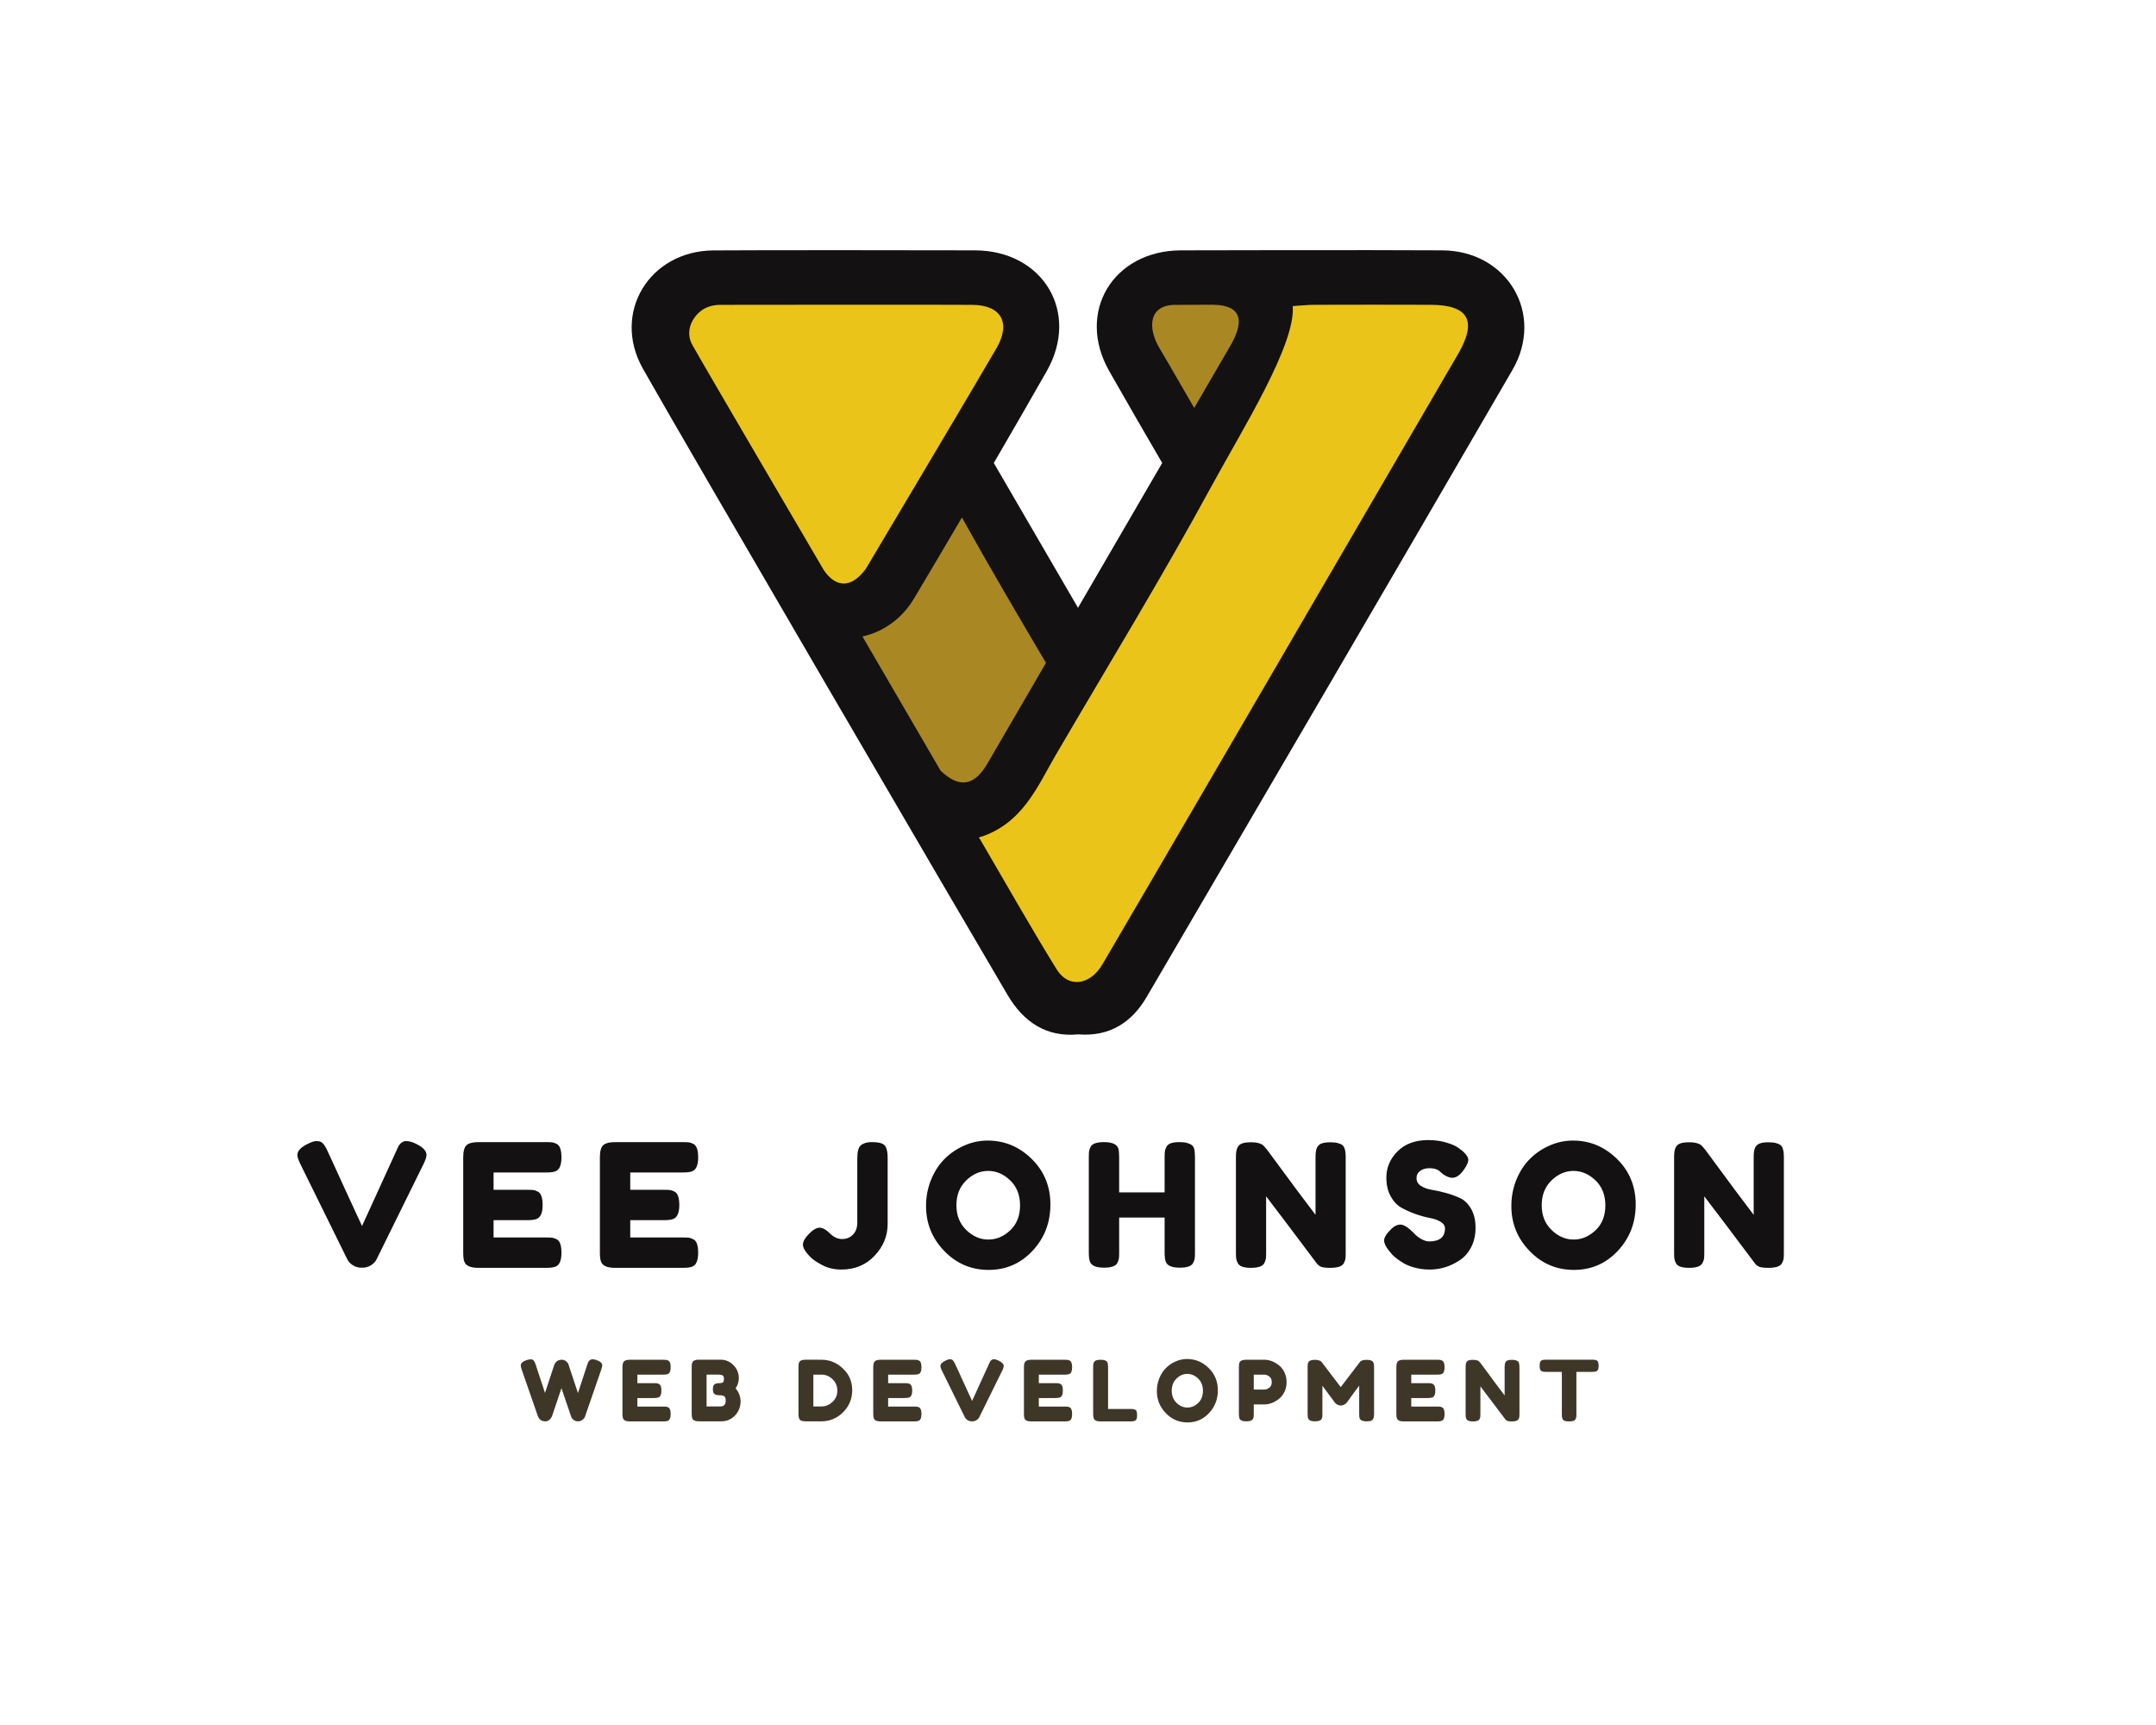 <?xml version="1.0" encoding="UTF-8" standalone="no" ?>
<!DOCTYPE svg PUBLIC "-//W3C//DTD SVG 1.1//EN" "http://www.w3.org/Graphics/SVG/1.1/DTD/svg11.dtd">
<svg xmlns="http://www.w3.org/2000/svg" xmlns:xlink="http://www.w3.org/1999/xlink" version="1.1" width="1280" height="1024" viewBox="0 0 1280 1024" xml:space="preserve">
<desc>Created with Fabric.js 4.4.0</desc>
<defs>
</defs>
<g transform="matrix(1 0 0 1 640 512)" id="background-logo"  >
<rect style="stroke: none; stroke-width: 0; stroke-dasharray: none; stroke-linecap: butt; stroke-dashoffset: 0; stroke-linejoin: miter; stroke-miterlimit: 4; fill: rgb(255,255,255); fill-opacity: 0; fill-rule: nonzero; opacity: 1;"  paint-order="stroke"  x="-640" y="-512" rx="0" ry="0" width="1280" height="1024" />
</g>
<g transform="matrix(1.921 0 0 1.921 640 381.372)" id="logo-logo"  >
<g style=""  paint-order="stroke"   >
		<g transform="matrix(0.448 0 0 -0.448 -38.781 0)"  >
<path style="stroke: none; stroke-width: 1; stroke-dasharray: none; stroke-linecap: butt; stroke-dashoffset: 0; stroke-linejoin: miter; stroke-miterlimit: 4; fill: rgb(169,135,35); fill-rule: nonzero; opacity: 1;"  paint-order="stroke"  transform=" translate(-697.545, -662.006)" d="M 789.918 649.031 C 761.23 697.551 732.73 746.168 705.305 795.367 C 689.258 768.098 673.227 740.816 656.984 713.668 C 644.5 692.797 625.52 680.164 605.172 675.586 C 631.402 630.551 657.633 585.516 683.867 540.484 C 702.359 522.813 717.582 524.711 730.934 547.602 C 750.637 581.391 770.234 615.234 789.918 649.031" stroke-linecap="round" />
</g>
		<g transform="matrix(0.382 0 0 -0.382 -71.357 -58.947)"  >
<path style="stroke: none; stroke-width: 1; stroke-dasharray: none; stroke-linecap: butt; stroke-dashoffset: 0; stroke-linejoin: miter; stroke-miterlimit: 4; fill: rgb(234,196,25); fill-rule: nonzero; opacity: 1;"  paint-order="stroke"  transform=" translate(-588.827, -869.22)" d="M 740.246 966 C 754.793 991.387 744.879 1009.15 715.918 1009.4 C 682.41 1009.69 499.418 1009.46 461.957 1009.41 C 454.773 1009.4 447.539 1007.43 441.988 1002.86 C 432.266 994.875 426.934 981.383 434.02 968.871 C 452.301 936.582 552.566 765.898 566.297 742.324 C 578.492 724.484 594.098 723.859 608.637 743.836 C 608.637 743.836 724.449 938.434 740.246 966" stroke-linecap="round" />
</g>
		<g transform="matrix(0.548 0 0 -0.548 36.454 -86.87)"  >
<path style="stroke: none; stroke-width: 1; stroke-dasharray: none; stroke-linecap: butt; stroke-dashoffset: 0; stroke-linejoin: miter; stroke-miterlimit: 4; fill: rgb(169,135,35); fill-rule: nonzero; opacity: 1;"  paint-order="stroke"  transform=" translate(-940.403, -957.583)" d="M 975.504 968.18 C 987.168 988.285 991.441 1009.35 957.363 1009.53 C 947.711 1009.48 929.598 1009.42 919.945 1009.4 C 893.059 1009.35 892.266 985.809 904.078 966 C 915.992 946.016 927.414 925.738 939.133 905.637 C 951.242 926.492 963.402 947.316 975.504 968.18" stroke-linecap="round" />
</g>
		<g transform="matrix(0.349 0 0 -0.349 42.659 0)"  >
<path style="stroke: none; stroke-width: 1; stroke-dasharray: none; stroke-linecap: butt; stroke-dashoffset: 0; stroke-linejoin: miter; stroke-miterlimit: 4; fill: rgb(234,196,25); fill-rule: nonzero; opacity: 1;"  paint-order="stroke"  transform=" translate(-968.657, -668.663)" d="M 1177.24 1009.46 C 1138.16 1009.61 1099.07 1009.57 1059.99 1009.46 C 1053.11 1009.44 1046.23 1008.66 1038.36 1008.17 C 1041.16 968.883 987.879 884.516 956.375 826.563 C 906.828 735.426 852.664 646.793 800.277 557.207 C 781.027 524.289 766.559 487.07 722.539 473.242 C 749.965 426.402 774.461 382.922 800.691 340.512 C 812.492 321.434 834.203 324.301 846.754 345.59 C 880.91 403.535 1119.37 813.25 1204.79 959.953 C 1224.24 993.359 1215.39 1009.3 1177.24 1009.46" stroke-linecap="round" />
</g>
		<g transform="matrix(0.307 0 0 -0.307 0 0)"  >
<path style="stroke: none; stroke-width: 1; stroke-dasharray: none; stroke-linecap: butt; stroke-dashoffset: 0; stroke-linejoin: miter; stroke-miterlimit: 4; fill: rgb(19,17,18); fill-rule: nonzero; opacity: 1;"  paint-order="stroke"  transform=" translate(-822.162, -669.594)" d="M 1204.79 959.953 C 1119.37 813.25 880.91 403.535 846.754 345.59 C 834.203 324.301 812.492 321.434 800.691 340.512 C 774.461 382.922 749.965 426.402 722.539 473.242 C 766.559 487.07 781.027 524.289 800.277 557.207 C 852.664 646.793 906.828 735.426 956.375 826.563 C 987.879 884.516 1041.16 968.883 1038.36 1008.17 C 1046.23 1008.66 1053.11 1009.44 1059.99 1009.46 C 1099.07 1009.57 1138.16 1009.61 1177.24 1009.46 C 1215.39 1009.3 1224.24 993.359 1204.79 959.953 Z M 683.867 540.484 C 657.633 585.516 631.402 630.551 605.172 675.586 C 625.52 680.164 644.5 692.797 656.984 713.668 C 673.227 740.816 689.258 768.098 705.305 795.367 C 732.73 746.168 761.23 697.551 789.918 649.031 C 770.234 615.234 750.637 581.391 730.934 547.602 C 717.582 524.711 702.359 522.813 683.867 540.484 Z M 566.297 742.324 C 552.566 765.898 452.301 936.582 434.02 968.871 C 426.934 981.383 432.266 994.875 441.988 1002.86 C 447.539 1007.43 454.773 1009.4 461.957 1009.41 C 499.418 1009.46 682.41 1009.69 715.918 1009.4 C 744.879 1009.15 754.793 991.387 740.246 966 C 724.449 938.434 608.637 743.836 608.637 743.836 C 594.098 723.859 578.492 724.484 566.297 742.324 Z M 904.078 966 C 892.266 985.809 893.059 1009.35 919.945 1009.4 C 929.598 1009.42 947.711 1009.48 957.363 1009.53 C 991.441 1009.35 987.168 988.285 975.504 968.18 C 963.402 947.316 951.242 926.492 939.133 905.637 C 927.414 925.738 915.992 946.016 904.078 966 Z M 1188.88 1064.27 C 1114.51 1064.71 938.98 1064.33 925.75 1064.27 C 857.422 1064 819.961 1002 853.57 942.809 C 871.156 911.844 889 881.023 906.926 850.25 C 878.695 801.645 850.43 753.066 822.16 704.484 C 793.902 753.063 765.641 801.637 737.406 850.23 C 755.305 881.023 773.164 911.84 790.75 942.809 C 824.359 1002 786.902 1064 718.574 1064.27 C 674.984 1064.45 499.336 1064.54 455.109 1064.2 C 390.637 1063.71 352.559 1001.34 384.113 945.242 C 422.809 876.465 713.543 378.504 751.41 314.516 C 767.188 287.863 790.09 271.992 822.285 275.094 C 853.875 272.563 876.242 287.027 891.246 312.664 C 1014.25 522.898 1137.23 733.152 1259.49 943.82 C 1292.26 1000.28 1254.43 1063.87 1188.88 1064.27" stroke-linecap="round" />
</g>
</g>
</g>
<g transform="matrix(1.921 0 0 1.921 617.803 715.311)" id="text-logo-path-group"  >
<g style=""  paint-order="stroke"   >
		<g transform="matrix(1 0 0 1 0 0)" id="text-logo-path-0"  >
<path style="stroke: none; stroke-width: 0; stroke-dasharray: none; stroke-linecap: butt; stroke-dashoffset: 0; stroke-linejoin: miter; stroke-miterlimit: 4; fill: rgb(19,17,18); fill-rule: nonzero; opacity: 1;"  paint-order="stroke"  transform=" translate(-230.495, 19.42)" d="M 37.58 -38.27 L 37.58 -38.27 Q 40.7 -36.73 40.7 -34.87 L 40.7 -34.87 Q 40.7 -34.03 39.91 -32.33 L 39.91 -32.33 L 25.28 -2.65 Q 24.7 -1.48 23.51 -0.77 Q 22.31 -0.05 21.04 -0.05 L 21.04 -0.05 L 20.51 -0.05 Q 19.19 -0.05 17.99 -0.77 Q 16.8 -1.48 16.22 -2.65 L 16.22 -2.65 L 1.59 -32.33 Q 0.79 -34.03 0.79 -34.87 L 0.79 -34.87 Q 0.79 -36.73 3.92 -38.27 L 3.92 -38.27 Q 5.67 -39.17 6.6 -39.17 Q 7.53 -39.17 8 -38.95 Q 8.48 -38.74 8.9 -38.21 L 8.9 -38.21 Q 9.38 -37.58 9.78 -36.81 Q 10.18 -36.04 11.82 -32.41 Q 13.46 -28.78 15.34 -24.7 Q 17.22 -20.62 18.89 -16.99 Q 20.56 -13.36 20.78 -12.93 L 20.78 -12.93 L 31.38 -36.15 Q 31.8 -37.15 32.12 -37.74 L 32.12 -37.74 Q 33.07 -39.17 34.45 -39.17 Q 35.83 -39.17 37.58 -38.27 Z M 61.43 -14.73 L 61.43 -9.38 L 77.75 -9.38 Q 78.97 -9.38 79.58 -9.3 Q 80.19 -9.22 80.98 -8.8 L 80.98 -8.8 Q 82.41 -8.06 82.41 -4.66 L 82.41 -4.66 Q 82.41 -0.95 80.45 -0.32 L 80.45 -0.32 Q 79.55 0 77.7 0 L 77.7 0 L 56.71 0 Q 53 0 52.36 -2.01 L 52.36 -2.01 Q 52.05 -2.86 52.05 -4.72 L 52.05 -4.72 L 52.05 -34.19 Q 52.05 -36.89 53.05 -37.87 Q 54.06 -38.85 56.87 -38.85 L 56.87 -38.85 L 77.75 -38.85 Q 78.97 -38.85 79.58 -38.77 Q 80.19 -38.69 80.98 -38.27 L 80.98 -38.27 Q 82.41 -37.52 82.41 -34.13 L 82.41 -34.13 Q 82.41 -30.42 80.45 -29.79 L 80.45 -29.79 Q 79.55 -29.47 77.7 -29.47 L 77.7 -29.47 L 61.43 -29.47 L 61.43 -24.11 L 71.92 -24.11 Q 73.14 -24.11 73.75 -24.04 Q 74.36 -23.96 75.15 -23.53 L 75.15 -23.53 Q 76.59 -22.79 76.59 -19.4 L 76.59 -19.4 Q 76.59 -15.69 74.57 -15.05 L 74.57 -15.05 Q 73.67 -14.73 71.81 -14.73 L 71.81 -14.73 L 61.43 -14.73 Z M 103.67 -14.73 L 103.67 -9.38 L 119.99 -9.38 Q 121.21 -9.38 121.82 -9.3 Q 122.43 -9.22 123.22 -8.8 L 123.22 -8.8 Q 124.66 -8.06 124.66 -4.66 L 124.66 -4.66 Q 124.66 -0.95 122.69 -0.32 L 122.69 -0.32 Q 121.79 0 119.94 0 L 119.94 0 L 98.95 0 Q 95.24 0 94.61 -2.01 L 94.61 -2.01 Q 94.29 -2.86 94.29 -4.72 L 94.29 -4.72 L 94.29 -34.19 Q 94.29 -36.89 95.29 -37.87 Q 96.3 -38.85 99.11 -38.85 L 99.11 -38.85 L 119.99 -38.85 Q 121.21 -38.85 121.82 -38.77 Q 122.43 -38.69 123.22 -38.27 L 123.22 -38.27 Q 124.66 -37.52 124.66 -34.13 L 124.66 -34.13 Q 124.66 -30.42 122.69 -29.79 L 122.69 -29.79 Q 121.79 -29.47 119.94 -29.47 L 119.94 -29.47 L 103.67 -29.47 L 103.67 -24.11 L 114.16 -24.11 Q 115.38 -24.11 115.99 -24.04 Q 116.6 -23.96 117.39 -23.53 L 117.39 -23.53 Q 118.83 -22.79 118.83 -19.4 L 118.83 -19.4 Q 118.83 -15.69 116.81 -15.05 L 116.81 -15.05 Q 115.91 -14.73 114.06 -14.73 L 114.06 -14.73 L 103.67 -14.73 Z M 178.19 -38.85 Q 180.25 -38.85 181.23 -38.5 Q 182.21 -38.16 182.64 -37.37 L 182.64 -37.37 Q 183.22 -36.15 183.22 -34.08 L 183.22 -34.08 L 183.22 -13.57 Q 183.22 -8 179.19 -3.74 Q 175.16 0.53 168.91 0.53 L 168.91 0.53 Q 165.41 0.53 162.71 -1.01 L 162.71 -1.01 Q 160.27 -2.33 159.32 -3.39 L 159.32 -3.39 L 158.89 -3.82 Q 157.04 -5.78 157.04 -7.18 Q 157.04 -8.59 158.89 -10.49 Q 160.75 -12.4 162.18 -12.4 Q 163.61 -12.4 165.36 -10.65 Q 167.11 -8.9 169.15 -8.9 Q 171.19 -8.9 172.51 -10.28 Q 173.84 -11.66 173.84 -13.94 L 173.84 -13.94 L 173.84 -33.76 Q 173.84 -36.94 174.9 -37.84 L 174.9 -37.84 Q 176.12 -38.85 178.19 -38.85 Z M 214.12 -39.33 L 214.12 -39.33 Q 221.96 -39.33 227.74 -33.66 Q 233.52 -27.98 233.52 -19.58 Q 233.52 -11.18 228.01 -5.27 Q 222.49 0.64 214.44 0.64 Q 206.38 0.64 200.74 -5.19 Q 195.09 -11.02 195.09 -19.08 L 195.09 -19.08 Q 195.09 -23.48 196.68 -27.32 Q 198.27 -31.16 200.92 -33.76 Q 203.57 -36.36 207.02 -37.84 Q 210.46 -39.33 214.12 -39.33 Z M 204.47 -19.34 Q 204.47 -14.63 207.52 -11.69 Q 210.57 -8.74 214.33 -8.74 Q 218.09 -8.74 221.12 -11.61 Q 224.14 -14.47 224.14 -19.29 Q 224.14 -24.11 221.09 -27.03 Q 218.04 -29.95 214.28 -29.95 Q 210.52 -29.95 207.49 -27 Q 204.47 -24.06 204.47 -19.34 Z M 269.4 -37.42 Q 269.82 -38.21 270.83 -38.53 Q 271.84 -38.85 273.37 -38.85 Q 274.91 -38.85 275.81 -38.58 Q 276.71 -38.32 277.19 -37.95 Q 277.67 -37.58 277.93 -36.89 L 277.93 -36.89 Q 278.2 -35.99 278.2 -34.13 L 278.2 -34.13 L 278.2 -4.72 Q 278.2 -3.5 278.12 -2.89 Q 278.04 -2.28 277.61 -1.48 L 277.61 -1.48 Q 276.87 -0.05 273.48 -0.05 L 273.48 -0.05 Q 269.77 -0.05 269.13 -2.01 L 269.13 -2.01 Q 268.82 -2.92 268.82 -4.77 L 268.82 -4.77 L 268.82 -15.53 L 254.77 -15.53 L 254.77 -4.72 Q 254.77 -3.5 254.69 -2.89 Q 254.61 -2.28 254.19 -1.48 L 254.19 -1.48 Q 253.45 -0.05 250.05 -0.05 L 250.05 -0.05 Q 246.34 -0.05 245.71 -2.01 L 245.71 -2.01 Q 245.39 -2.92 245.39 -4.77 L 245.39 -4.77 L 245.39 -34.19 Q 245.39 -35.4 245.47 -36.01 Q 245.55 -36.62 245.97 -37.42 L 245.97 -37.42 Q 246.71 -38.85 250.11 -38.85 L 250.11 -38.85 Q 253.82 -38.85 254.51 -36.89 L 254.51 -36.89 Q 254.77 -35.99 254.77 -34.13 L 254.77 -34.13 L 254.77 -23.32 L 268.82 -23.32 L 268.82 -34.19 Q 268.82 -35.4 268.9 -36.01 Q 268.97 -36.62 269.4 -37.42 Z M 315.96 -37.23 Q 316.46 -38.16 317.47 -38.48 Q 318.48 -38.8 319.99 -38.8 Q 321.5 -38.8 322.43 -38.53 Q 323.35 -38.27 323.8 -37.89 Q 324.25 -37.52 324.47 -36.78 L 324.47 -36.78 Q 324.78 -35.93 324.78 -34.08 L 324.78 -34.08 L 324.78 -4.66 Q 324.78 -3.39 324.7 -2.81 Q 324.63 -2.23 324.2 -1.43 L 324.2 -1.43 Q 323.46 0 320.07 0 L 320.07 0 Q 318 0 317.2 -0.32 Q 316.41 -0.64 315.88 -1.32 L 315.88 -1.32 Q 303.95 -17.22 300.19 -22.1 L 300.19 -22.1 L 300.19 -4.66 Q 300.19 -3.39 300.11 -2.81 Q 300.03 -2.23 299.61 -1.43 L 299.61 -1.43 Q 298.87 0 295.47 0 L 295.47 0 Q 292.19 0 291.45 -1.43 L 291.45 -1.43 Q 291.02 -2.23 290.94 -2.86 Q 290.86 -3.5 290.86 -4.72 L 290.86 -4.72 L 290.86 -34.29 Q 290.86 -36.3 291.37 -37.23 Q 291.87 -38.16 292.88 -38.48 Q 293.88 -38.8 295.47 -38.8 Q 297.06 -38.8 297.99 -38.5 Q 298.92 -38.21 299.29 -37.84 L 299.29 -37.84 Q 299.5 -37.68 300.51 -36.46 L 300.51 -36.46 Q 311.69 -21.25 315.46 -16.38 L 315.46 -16.38 L 315.46 -34.29 Q 315.46 -36.3 315.96 -37.23 Z M 338.51 -4.88 L 338.03 -5.46 Q 336.66 -7.15 336.66 -8.51 Q 336.66 -9.86 338.94 -12.08 L 338.94 -12.08 Q 340.26 -13.36 341.74 -13.36 Q 343.23 -13.36 345.88 -10.71 L 345.88 -10.71 Q 346.62 -9.8 348 -8.98 Q 349.38 -8.16 350.54 -8.16 L 350.54 -8.16 Q 355.47 -8.16 355.47 -12.19 L 355.47 -12.19 Q 355.47 -13.41 354.12 -14.23 Q 352.77 -15.05 350.75 -15.42 Q 348.74 -15.79 346.41 -16.62 Q 344.08 -17.44 342.06 -18.55 Q 340.05 -19.66 338.7 -22.07 Q 337.35 -24.49 337.35 -27.88 L 337.35 -27.88 Q 337.35 -32.54 340.82 -36.01 Q 344.29 -39.48 350.28 -39.48 L 350.28 -39.48 Q 353.46 -39.48 356.08 -38.66 Q 358.7 -37.84 359.71 -36.99 L 359.71 -36.99 L 361.04 -35.99 Q 362.68 -34.45 362.68 -33.39 Q 362.68 -32.33 361.41 -30.47 L 361.41 -30.47 Q 359.61 -27.82 357.7 -27.82 L 357.7 -27.82 Q 356.58 -27.82 354.94 -28.88 L 354.94 -28.88 Q 354.78 -28.99 354.33 -29.41 Q 353.88 -29.84 353.51 -30.1 L 353.51 -30.1 Q 352.4 -30.79 350.67 -30.79 Q 348.95 -30.79 347.81 -29.97 Q 346.67 -29.15 346.67 -27.69 Q 346.67 -26.23 348.02 -25.33 Q 349.38 -24.43 351.39 -24.11 Q 353.4 -23.8 355.79 -23.13 Q 358.17 -22.47 360.19 -21.52 Q 362.2 -20.56 363.55 -18.21 Q 364.91 -15.85 364.91 -12.4 Q 364.91 -8.96 363.53 -6.33 Q 362.15 -3.71 359.92 -2.28 L 359.92 -2.28 Q 355.63 0.53 350.75 0.53 L 350.75 0.53 Q 348.26 0.53 346.04 -0.08 Q 343.81 -0.69 342.43 -1.59 L 342.43 -1.59 Q 339.62 -3.29 338.51 -4.88 L 338.51 -4.88 Z M 395.01 -39.33 L 395.01 -39.33 Q 402.85 -39.33 408.63 -33.66 Q 414.41 -27.98 414.41 -19.58 Q 414.41 -11.18 408.9 -5.27 Q 403.38 0.64 395.33 0.64 Q 387.27 0.64 381.63 -5.19 Q 375.98 -11.02 375.98 -19.08 L 375.98 -19.08 Q 375.98 -23.48 377.57 -27.32 Q 379.16 -31.16 381.81 -33.76 Q 384.46 -36.36 387.91 -37.84 Q 391.35 -39.33 395.01 -39.33 Z M 385.36 -19.34 Q 385.36 -14.63 388.41 -11.69 Q 391.46 -8.74 395.22 -8.74 Q 398.98 -8.74 402.01 -11.61 Q 405.03 -14.47 405.03 -19.29 Q 405.03 -24.11 401.98 -27.03 Q 398.93 -29.95 395.17 -29.95 Q 391.41 -29.95 388.38 -27 Q 385.36 -24.06 385.36 -19.34 Z M 451.37 -37.23 Q 451.88 -38.16 452.89 -38.48 Q 453.89 -38.8 455.4 -38.8 Q 456.91 -38.8 457.84 -38.53 Q 458.77 -38.27 459.22 -37.89 Q 459.67 -37.52 459.88 -36.78 L 459.88 -36.78 Q 460.2 -35.93 460.2 -34.08 L 460.2 -34.08 L 460.2 -4.66 Q 460.2 -3.39 460.12 -2.81 Q 460.04 -2.23 459.62 -1.43 L 459.62 -1.43 Q 458.87 0 455.48 0 L 455.48 0 Q 453.42 0 452.62 -0.32 Q 451.83 -0.64 451.3 -1.32 L 451.3 -1.32 Q 439.37 -17.22 435.61 -22.1 L 435.61 -22.1 L 435.61 -4.66 Q 435.61 -3.39 435.53 -2.81 Q 435.45 -2.23 435.02 -1.43 L 435.02 -1.43 Q 434.28 0 430.89 0 L 430.89 0 Q 427.6 0 426.86 -1.43 L 426.86 -1.43 Q 426.44 -2.23 426.36 -2.86 Q 426.28 -3.5 426.28 -4.72 L 426.28 -4.72 L 426.28 -34.29 Q 426.28 -36.3 426.78 -37.23 Q 427.29 -38.16 428.29 -38.48 Q 429.3 -38.8 430.89 -38.8 Q 432.48 -38.8 433.41 -38.5 Q 434.34 -38.21 434.71 -37.84 L 434.71 -37.84 Q 434.92 -37.68 435.93 -36.46 L 435.93 -36.46 Q 447.11 -21.25 450.87 -16.38 L 450.87 -16.38 L 450.87 -34.29 Q 450.87 -36.3 451.37 -37.23 Z" stroke-linecap="round" />
</g>
</g>
</g>
<g transform="matrix(1.921 0 0 1.921 629.123 825.561)" id="tagline-93161bb1-267c-4d3e-9e7c-e5762b8ab627-logo-path-group"  >
<g style=""  paint-order="stroke"   >
		<g transform="matrix(1 0 0 1 0 0)" id="tagline-93161bb1-267c-4d3e-9e7c-e5762b8ab627-logo-path-0"  >
<path style="stroke: none; stroke-width: 0; stroke-dasharray: none; stroke-linecap: butt; stroke-dashoffset: 0; stroke-linejoin: miter; stroke-miterlimit: 4; fill: rgb(62,55,39); fill-rule: nonzero; opacity: 1;"  paint-order="stroke"  transform=" translate(-166.945, 9.49)" d="M 23.84 -18.95 L 23.84 -18.95 Q 25.58 -18.33 25.58 -17.29 L 25.58 -17.29 Q 25.58 -16.95 25.27 -16.02 L 25.27 -16.02 L 20.28 -1.59 Q 20.23 -1.4 20.1 -1.14 Q 19.97 -0.88 19.41 -0.46 Q 18.85 -0.03 18.08 -0.03 Q 17.32 -0.03 16.76 -0.46 Q 16.2 -0.88 16.02 -1.3 L 16.02 -1.3 L 12.97 -10.27 Q 10.09 -1.74 10.04 -1.59 Q 9.98 -1.43 9.8 -1.14 Q 9.62 -0.86 9.39 -0.62 L 9.39 -0.62 Q 8.79 -0.03 7.96 -0.03 Q 7.12 -0.03 6.59 -0.42 Q 6.06 -0.81 5.88 -1.2 L 5.88 -1.2 L 5.69 -1.59 L 0.68 -16.02 Q 0.39 -16.87 0.39 -17.29 L 0.39 -17.29 Q 0.39 -18.33 2.13 -18.93 L 2.13 -18.93 Q 2.89 -19.19 3.5 -19.19 Q 4.11 -19.19 4.43 -18.77 Q 4.76 -18.36 5.02 -17.5 L 5.02 -17.5 L 7.88 -8.81 L 10.71 -17.37 Q 11.08 -18.46 12.04 -18.88 L 12.04 -18.88 Q 12.45 -19.06 13.12 -19.06 Q 13.78 -19.06 14.35 -18.63 Q 14.92 -18.2 15.08 -17.78 L 15.08 -17.78 L 18.07 -8.76 L 20.93 -17.5 Q 21.14 -18.1 21.27 -18.38 Q 21.4 -18.67 21.75 -18.94 Q 22.1 -19.21 22.62 -19.21 Q 23.14 -19.21 23.84 -18.95 Z M 36.43 -7.23 L 36.43 -4.6 L 44.43 -4.6 Q 45.03 -4.6 45.33 -4.56 Q 45.63 -4.52 46.02 -4.32 L 46.02 -4.32 Q 46.72 -3.95 46.72 -2.29 L 46.72 -2.29 Q 46.72 -0.47 45.76 -0.16 L 45.76 -0.16 Q 45.32 0 44.41 0 L 44.41 0 L 34.11 0 Q 32.29 0 31.98 -0.99 L 31.98 -0.99 Q 31.82 -1.4 31.82 -2.31 L 31.82 -2.31 L 31.82 -16.77 Q 31.82 -18.1 32.32 -18.58 Q 32.81 -19.06 34.19 -19.06 L 34.19 -19.06 L 44.43 -19.06 Q 45.03 -19.06 45.33 -19.02 Q 45.63 -18.98 46.02 -18.77 L 46.02 -18.77 Q 46.72 -18.41 46.72 -16.74 L 46.72 -16.74 Q 46.72 -14.92 45.76 -14.61 L 45.76 -14.61 Q 45.32 -14.46 44.41 -14.46 L 44.41 -14.46 L 36.43 -14.46 L 36.43 -11.83 L 41.57 -11.83 Q 42.17 -11.83 42.47 -11.79 Q 42.77 -11.75 43.16 -11.54 L 43.16 -11.54 Q 43.86 -11.18 43.86 -9.52 L 43.86 -9.52 Q 43.86 -7.7 42.87 -7.38 L 42.87 -7.38 Q 42.43 -7.23 41.52 -7.23 L 41.52 -7.23 L 36.43 -7.23 Z M 66.79 -10.22 L 66.79 -10.22 Q 68.33 -8.4 68.33 -6.14 L 68.33 -6.14 Q 68.28 -3.54 66.55 -1.78 Q 64.82 -0.03 62.35 -0.03 L 62.35 -0.03 L 55.51 -0.03 Q 53.69 -0.03 53.38 -1.01 L 53.38 -1.01 Q 53.22 -1.46 53.22 -2.37 L 53.22 -2.37 L 53.22 -16.8 Q 53.22 -17.42 53.26 -17.71 Q 53.3 -17.99 53.51 -18.38 L 53.51 -18.38 Q 53.87 -19.08 55.54 -19.08 L 55.54 -19.08 L 62.09 -19.08 Q 64.48 -19.08 66.09 -17.42 L 66.09 -17.42 Q 67.78 -15.73 67.78 -13.36 L 67.78 -13.36 Q 67.78 -11.65 66.79 -10.22 Z M 63.73 -6.4 L 63.73 -6.4 Q 63.73 -7.02 63.58 -7.38 Q 63.44 -7.75 63.1 -7.9 L 63.1 -7.9 Q 62.58 -8.11 61.65 -8.11 Q 60.71 -8.11 60.24 -8.48 Q 59.77 -8.84 59.77 -9.97 Q 59.77 -11.1 60.26 -11.47 Q 60.74 -11.83 61.85 -11.83 L 61.85 -11.83 Q 62.89 -11.83 63.1 -12.38 L 63.1 -12.38 Q 63.18 -12.66 63.18 -13.31 Q 63.18 -13.96 62.75 -14.22 Q 62.32 -14.48 61.46 -14.48 L 61.46 -14.48 L 57.82 -14.48 L 57.82 -4.63 L 62.09 -4.63 Q 63.73 -4.63 63.73 -6.4 Z M 88.53 -19.08 L 88.53 -19.08 L 93.34 -19.06 Q 97.11 -19.06 99.97 -16.34 Q 102.83 -13.62 102.83 -9.66 Q 102.83 -5.69 100.04 -2.86 Q 97.24 -0.03 93.26 -0.03 L 93.26 -0.03 L 88.5 -0.03 Q 86.92 -0.03 86.53 -0.68 L 86.53 -0.68 Q 86.22 -1.22 86.22 -2.34 L 86.22 -2.34 L 86.22 -16.8 Q 86.22 -17.42 86.26 -17.71 Q 86.29 -17.99 86.5 -18.38 L 86.5 -18.38 Q 86.87 -19.08 88.53 -19.08 Z M 93.34 -4.63 Q 95.21 -4.63 96.72 -6.02 Q 98.23 -7.41 98.23 -9.52 Q 98.23 -11.62 96.76 -13.04 Q 95.29 -14.46 93.31 -14.46 L 93.31 -14.46 L 90.82 -14.46 L 90.82 -4.63 L 93.34 -4.63 Z M 113.93 -7.23 L 113.93 -4.6 L 121.94 -4.6 Q 122.54 -4.6 122.84 -4.56 Q 123.14 -4.52 123.53 -4.32 L 123.53 -4.32 Q 124.23 -3.95 124.23 -2.29 L 124.23 -2.29 Q 124.23 -0.47 123.27 -0.16 L 123.27 -0.16 Q 122.82 0 121.91 0 L 121.91 0 L 111.62 0 Q 109.8 0 109.49 -0.99 L 109.49 -0.99 Q 109.33 -1.4 109.33 -2.31 L 109.33 -2.31 L 109.33 -16.77 Q 109.33 -18.1 109.82 -18.58 Q 110.32 -19.06 111.7 -19.06 L 111.7 -19.06 L 121.94 -19.06 Q 122.54 -19.06 122.84 -19.02 Q 123.14 -18.98 123.53 -18.77 L 123.53 -18.77 Q 124.23 -18.41 124.23 -16.74 L 124.23 -16.74 Q 124.23 -14.92 123.27 -14.61 L 123.27 -14.61 Q 122.82 -14.46 121.91 -14.46 L 121.91 -14.46 L 113.93 -14.46 L 113.93 -11.83 L 119.08 -11.83 Q 119.68 -11.83 119.98 -11.79 Q 120.28 -11.75 120.67 -11.54 L 120.67 -11.54 Q 121.37 -11.18 121.37 -9.52 L 121.37 -9.52 Q 121.37 -7.7 120.38 -7.38 L 120.38 -7.38 Q 119.94 -7.23 119.03 -7.23 L 119.03 -7.23 L 113.93 -7.23 Z M 148.12 -18.77 L 148.12 -18.77 Q 149.66 -18.02 149.66 -17.11 L 149.66 -17.11 Q 149.66 -16.69 149.27 -15.86 L 149.27 -15.86 L 142.09 -1.3 Q 141.8 -0.73 141.22 -0.38 Q 140.63 -0.03 140.01 -0.03 L 140.01 -0.03 L 139.75 -0.03 Q 139.1 -0.03 138.52 -0.38 Q 137.93 -0.73 137.64 -1.3 L 137.64 -1.3 L 130.47 -15.86 Q 130.08 -16.69 130.08 -17.11 L 130.08 -17.11 Q 130.08 -18.02 131.61 -18.77 L 131.61 -18.77 Q 132.47 -19.21 132.93 -19.21 Q 133.38 -19.21 133.61 -19.11 Q 133.85 -19.01 134.06 -18.75 L 134.06 -18.75 Q 134.29 -18.43 134.49 -18.06 Q 134.68 -17.68 135.49 -15.9 Q 136.29 -14.12 137.22 -12.12 Q 138.14 -10.11 138.96 -8.33 Q 139.78 -6.55 139.88 -6.34 L 139.88 -6.34 L 145.08 -17.73 Q 145.29 -18.23 145.44 -18.51 L 145.44 -18.51 Q 145.91 -19.21 146.59 -19.21 Q 147.26 -19.21 148.12 -18.77 Z M 160.5 -7.23 L 160.5 -4.6 L 168.51 -4.6 Q 169.1 -4.6 169.4 -4.56 Q 169.7 -4.52 170.09 -4.32 L 170.09 -4.32 Q 170.79 -3.95 170.79 -2.29 L 170.79 -2.29 Q 170.79 -0.47 169.83 -0.16 L 169.83 -0.16 Q 169.39 0 168.48 0 L 168.48 0 L 158.18 0 Q 156.36 0 156.05 -0.99 L 156.05 -0.99 Q 155.9 -1.4 155.9 -2.31 L 155.9 -2.31 L 155.9 -16.77 Q 155.9 -18.1 156.39 -18.58 Q 156.88 -19.06 158.26 -19.06 L 158.26 -19.06 L 168.51 -19.06 Q 169.1 -19.06 169.4 -19.02 Q 169.7 -18.98 170.09 -18.77 L 170.09 -18.77 Q 170.79 -18.41 170.79 -16.74 L 170.79 -16.74 Q 170.79 -14.92 169.83 -14.61 L 169.83 -14.61 Q 169.39 -14.46 168.48 -14.46 L 168.48 -14.46 L 160.5 -14.46 L 160.5 -11.83 L 165.65 -11.83 Q 166.24 -11.83 166.54 -11.79 Q 166.84 -11.75 167.23 -11.54 L 167.23 -11.54 Q 167.93 -11.18 167.93 -9.52 L 167.93 -9.52 Q 167.93 -7.7 166.95 -7.38 L 166.95 -7.38 Q 166.5 -7.23 165.59 -7.23 L 165.59 -7.23 L 160.5 -7.23 Z M 181.9 -16.74 L 181.9 -3.85 L 188.97 -3.85 Q 189.83 -3.85 190.22 -3.65 Q 190.61 -3.46 190.74 -3.04 Q 190.87 -2.63 190.87 -1.94 Q 190.87 -1.25 190.74 -0.83 Q 190.61 -0.42 190.29 -0.26 L 190.29 -0.26 Q 189.8 0 188.94 0 L 188.94 0 L 179.58 0 Q 177.76 0 177.45 -0.99 L 177.45 -0.99 Q 177.29 -1.4 177.29 -2.31 L 177.29 -2.31 L 177.29 -16.77 Q 177.29 -17.37 177.33 -17.67 Q 177.37 -17.97 177.58 -18.36 L 177.58 -18.36 Q 177.94 -19.06 179.61 -19.06 L 179.61 -19.06 Q 181.43 -19.06 181.77 -18.1 L 181.77 -18.1 Q 181.9 -17.65 181.9 -16.74 L 181.9 -16.74 Z M 206.31 -19.29 L 206.31 -19.29 Q 210.16 -19.29 212.99 -16.51 Q 215.83 -13.73 215.83 -9.61 Q 215.83 -5.49 213.12 -2.59 Q 210.42 0.31 206.47 0.31 Q 202.51 0.31 199.75 -2.55 Q 196.98 -5.41 196.98 -9.36 L 196.98 -9.36 Q 196.98 -11.52 197.76 -13.4 Q 198.54 -15.29 199.84 -16.56 Q 201.14 -17.84 202.83 -18.56 Q 204.52 -19.29 206.31 -19.29 Z M 201.58 -9.49 Q 201.58 -7.18 203.07 -5.73 Q 204.57 -4.29 206.41 -4.29 Q 208.26 -4.29 209.74 -5.69 Q 211.22 -7.1 211.22 -9.46 Q 211.22 -11.83 209.73 -13.26 Q 208.23 -14.69 206.39 -14.69 Q 204.54 -14.69 203.06 -13.25 Q 201.58 -11.8 201.58 -9.49 Z M 236.39 -15.21 Q 237.07 -13.83 237.07 -12.14 Q 237.07 -10.45 236.39 -9.09 Q 235.72 -7.72 234.65 -6.92 L 234.65 -6.92 Q 232.49 -5.25 230.18 -5.25 L 230.18 -5.25 L 226.93 -5.25 L 226.93 -2.31 Q 226.93 -1.72 226.89 -1.42 Q 226.85 -1.12 226.64 -0.73 L 226.64 -0.73 Q 226.28 -0.03 224.61 -0.03 L 224.61 -0.03 Q 222.79 -0.03 222.48 -0.99 L 222.48 -0.99 Q 222.33 -1.43 222.33 -2.34 L 222.33 -2.34 L 222.33 -16.77 Q 222.33 -17.37 222.37 -17.67 Q 222.4 -17.97 222.61 -18.36 L 222.61 -18.36 Q 222.98 -19.06 224.64 -19.06 L 224.64 -19.06 L 230.2 -19.06 Q 232.49 -19.06 234.65 -17.39 L 234.65 -17.39 Q 235.72 -16.59 236.39 -15.21 Z M 230.2 -9.85 Q 230.98 -9.85 231.74 -10.43 Q 232.49 -11 232.49 -12.14 Q 232.49 -13.29 231.74 -13.87 Q 230.98 -14.46 230.18 -14.46 L 230.18 -14.46 L 226.93 -14.46 L 226.93 -9.85 L 230.2 -9.85 Z M 263.82 -18.33 L 263.82 -18.33 Q 264.03 -17.94 264.07 -17.63 Q 264.11 -17.32 264.11 -16.72 L 264.11 -16.72 L 264.11 -2.29 Q 264.11 -0.49 263.12 -0.18 L 263.12 -0.18 Q 262.63 -0.03 261.87 -0.03 Q 261.12 -0.03 260.68 -0.16 Q 260.23 -0.29 260 -0.47 Q 259.77 -0.65 259.64 -0.99 L 259.64 -0.99 Q 259.51 -1.43 259.51 -2.34 L 259.51 -2.34 L 259.51 -11.05 Q 258.86 -10.24 257.61 -8.49 Q 256.36 -6.73 256.02 -6.29 Q 255.68 -5.85 255.55 -5.68 Q 255.42 -5.51 254.92 -5.21 Q 254.41 -4.91 253.83 -4.91 Q 253.24 -4.91 252.76 -5.19 Q 252.28 -5.46 252.07 -5.72 L 252.07 -5.72 L 251.86 -6.01 Q 251.34 -6.66 249.81 -8.78 Q 248.27 -10.89 248.14 -11.05 L 248.14 -11.05 L 248.14 -2.29 Q 248.14 -1.69 248.11 -1.39 Q 248.07 -1.09 247.86 -0.73 L 247.86 -0.73 Q 247.47 -0.03 245.83 -0.03 L 245.83 -0.03 Q 244.24 -0.03 243.85 -0.73 L 243.85 -0.73 Q 243.65 -1.09 243.61 -1.4 Q 243.57 -1.72 243.57 -2.34 L 243.57 -2.34 L 243.57 -16.77 Q 243.57 -17.37 243.61 -17.67 Q 243.65 -17.97 243.85 -18.36 L 243.85 -18.36 Q 244.24 -19.03 245.88 -19.03 L 245.88 -19.03 Q 246.58 -19.03 247.09 -18.86 Q 247.6 -18.69 247.75 -18.51 L 247.75 -18.51 L 247.91 -18.36 L 253.81 -10.61 Q 258.23 -16.46 259.71 -18.33 L 259.71 -18.33 Q 260.16 -19.03 261.81 -19.03 Q 263.46 -19.03 263.82 -18.33 Z M 275.6 -7.23 L 275.6 -4.6 L 283.61 -4.6 Q 284.21 -4.6 284.51 -4.56 Q 284.8 -4.52 285.19 -4.32 L 285.19 -4.32 Q 285.9 -3.95 285.9 -2.29 L 285.9 -2.29 Q 285.9 -0.47 284.93 -0.16 L 284.93 -0.16 Q 284.49 0 283.58 0 L 283.58 0 L 273.29 0 Q 271.47 0 271.15 -0.99 L 271.15 -0.99 Q 271 -1.4 271 -2.31 L 271 -2.31 L 271 -16.77 Q 271 -18.1 271.49 -18.58 Q 271.99 -19.06 273.36 -19.06 L 273.36 -19.06 L 283.61 -19.06 Q 284.21 -19.06 284.51 -19.02 Q 284.8 -18.98 285.19 -18.77 L 285.19 -18.77 Q 285.9 -18.41 285.9 -16.74 L 285.9 -16.74 Q 285.9 -14.92 284.93 -14.61 L 284.93 -14.61 Q 284.49 -14.46 283.58 -14.46 L 283.58 -14.46 L 275.6 -14.46 L 275.6 -11.83 L 280.75 -11.83 Q 281.35 -11.83 281.65 -11.79 Q 281.94 -11.75 282.33 -11.54 L 282.33 -11.54 Q 283.04 -11.18 283.04 -9.52 L 283.04 -9.52 Q 283.04 -7.7 282.05 -7.38 L 282.05 -7.38 Q 281.61 -7.23 280.7 -7.23 L 280.7 -7.23 L 275.6 -7.23 Z M 304.71 -18.27 Q 304.95 -18.72 305.45 -18.88 Q 305.94 -19.03 306.68 -19.03 Q 307.42 -19.03 307.88 -18.9 Q 308.33 -18.77 308.56 -18.59 Q 308.78 -18.41 308.88 -18.04 L 308.88 -18.04 Q 309.04 -17.63 309.04 -16.72 L 309.04 -16.72 L 309.04 -2.29 Q 309.04 -1.66 309 -1.38 Q 308.96 -1.09 308.75 -0.7 L 308.75 -0.7 Q 308.39 0 306.72 0 L 306.72 0 Q 305.71 0 305.32 -0.16 Q 304.93 -0.31 304.67 -0.65 L 304.67 -0.65 Q 298.82 -8.45 296.97 -10.84 L 296.97 -10.84 L 296.97 -2.29 Q 296.97 -1.66 296.93 -1.38 Q 296.89 -1.09 296.69 -0.7 L 296.69 -0.7 Q 296.32 0 294.66 0 L 294.66 0 Q 293.05 0 292.68 -0.7 L 292.68 -0.7 Q 292.47 -1.09 292.44 -1.4 Q 292.4 -1.72 292.4 -2.31 L 292.4 -2.31 L 292.4 -16.82 Q 292.4 -17.81 292.64 -18.27 Q 292.89 -18.72 293.38 -18.88 Q 293.88 -19.03 294.66 -19.03 Q 295.44 -19.03 295.89 -18.89 Q 296.35 -18.75 296.53 -18.56 L 296.53 -18.56 Q 296.63 -18.49 297.13 -17.89 L 297.13 -17.89 Q 302.61 -10.43 304.46 -8.03 L 304.46 -8.03 L 304.46 -16.82 Q 304.46 -17.81 304.71 -18.27 Z M 317.17 -19.08 L 317.17 -19.08 L 331.63 -19.08 Q 332.46 -19.08 332.85 -18.89 Q 333.24 -18.69 333.37 -18.28 Q 333.5 -17.86 333.5 -17.19 Q 333.5 -16.51 333.37 -16.11 Q 333.24 -15.7 332.93 -15.55 L 332.93 -15.55 Q 332.46 -15.31 331.6 -15.31 L 331.6 -15.31 L 326.64 -15.31 L 326.64 -2.24 Q 326.64 -1.64 326.6 -1.35 Q 326.56 -1.07 326.37 -0.69 Q 326.17 -0.31 325.68 -0.16 Q 325.18 0 324.38 0 Q 323.57 0 323.09 -0.16 Q 322.61 -0.31 322.41 -0.69 Q 322.22 -1.07 322.18 -1.37 Q 322.14 -1.66 322.14 -2.26 L 322.14 -2.26 L 322.14 -15.31 L 317.15 -15.31 Q 316.32 -15.31 315.93 -15.51 Q 315.54 -15.7 315.41 -16.12 Q 315.28 -16.54 315.28 -17.21 Q 315.28 -17.89 315.41 -18.29 Q 315.54 -18.69 315.85 -18.85 L 315.85 -18.85 Q 316.32 -19.08 317.17 -19.08 Z" stroke-linecap="round" />
</g>
</g>
</g>
</svg>